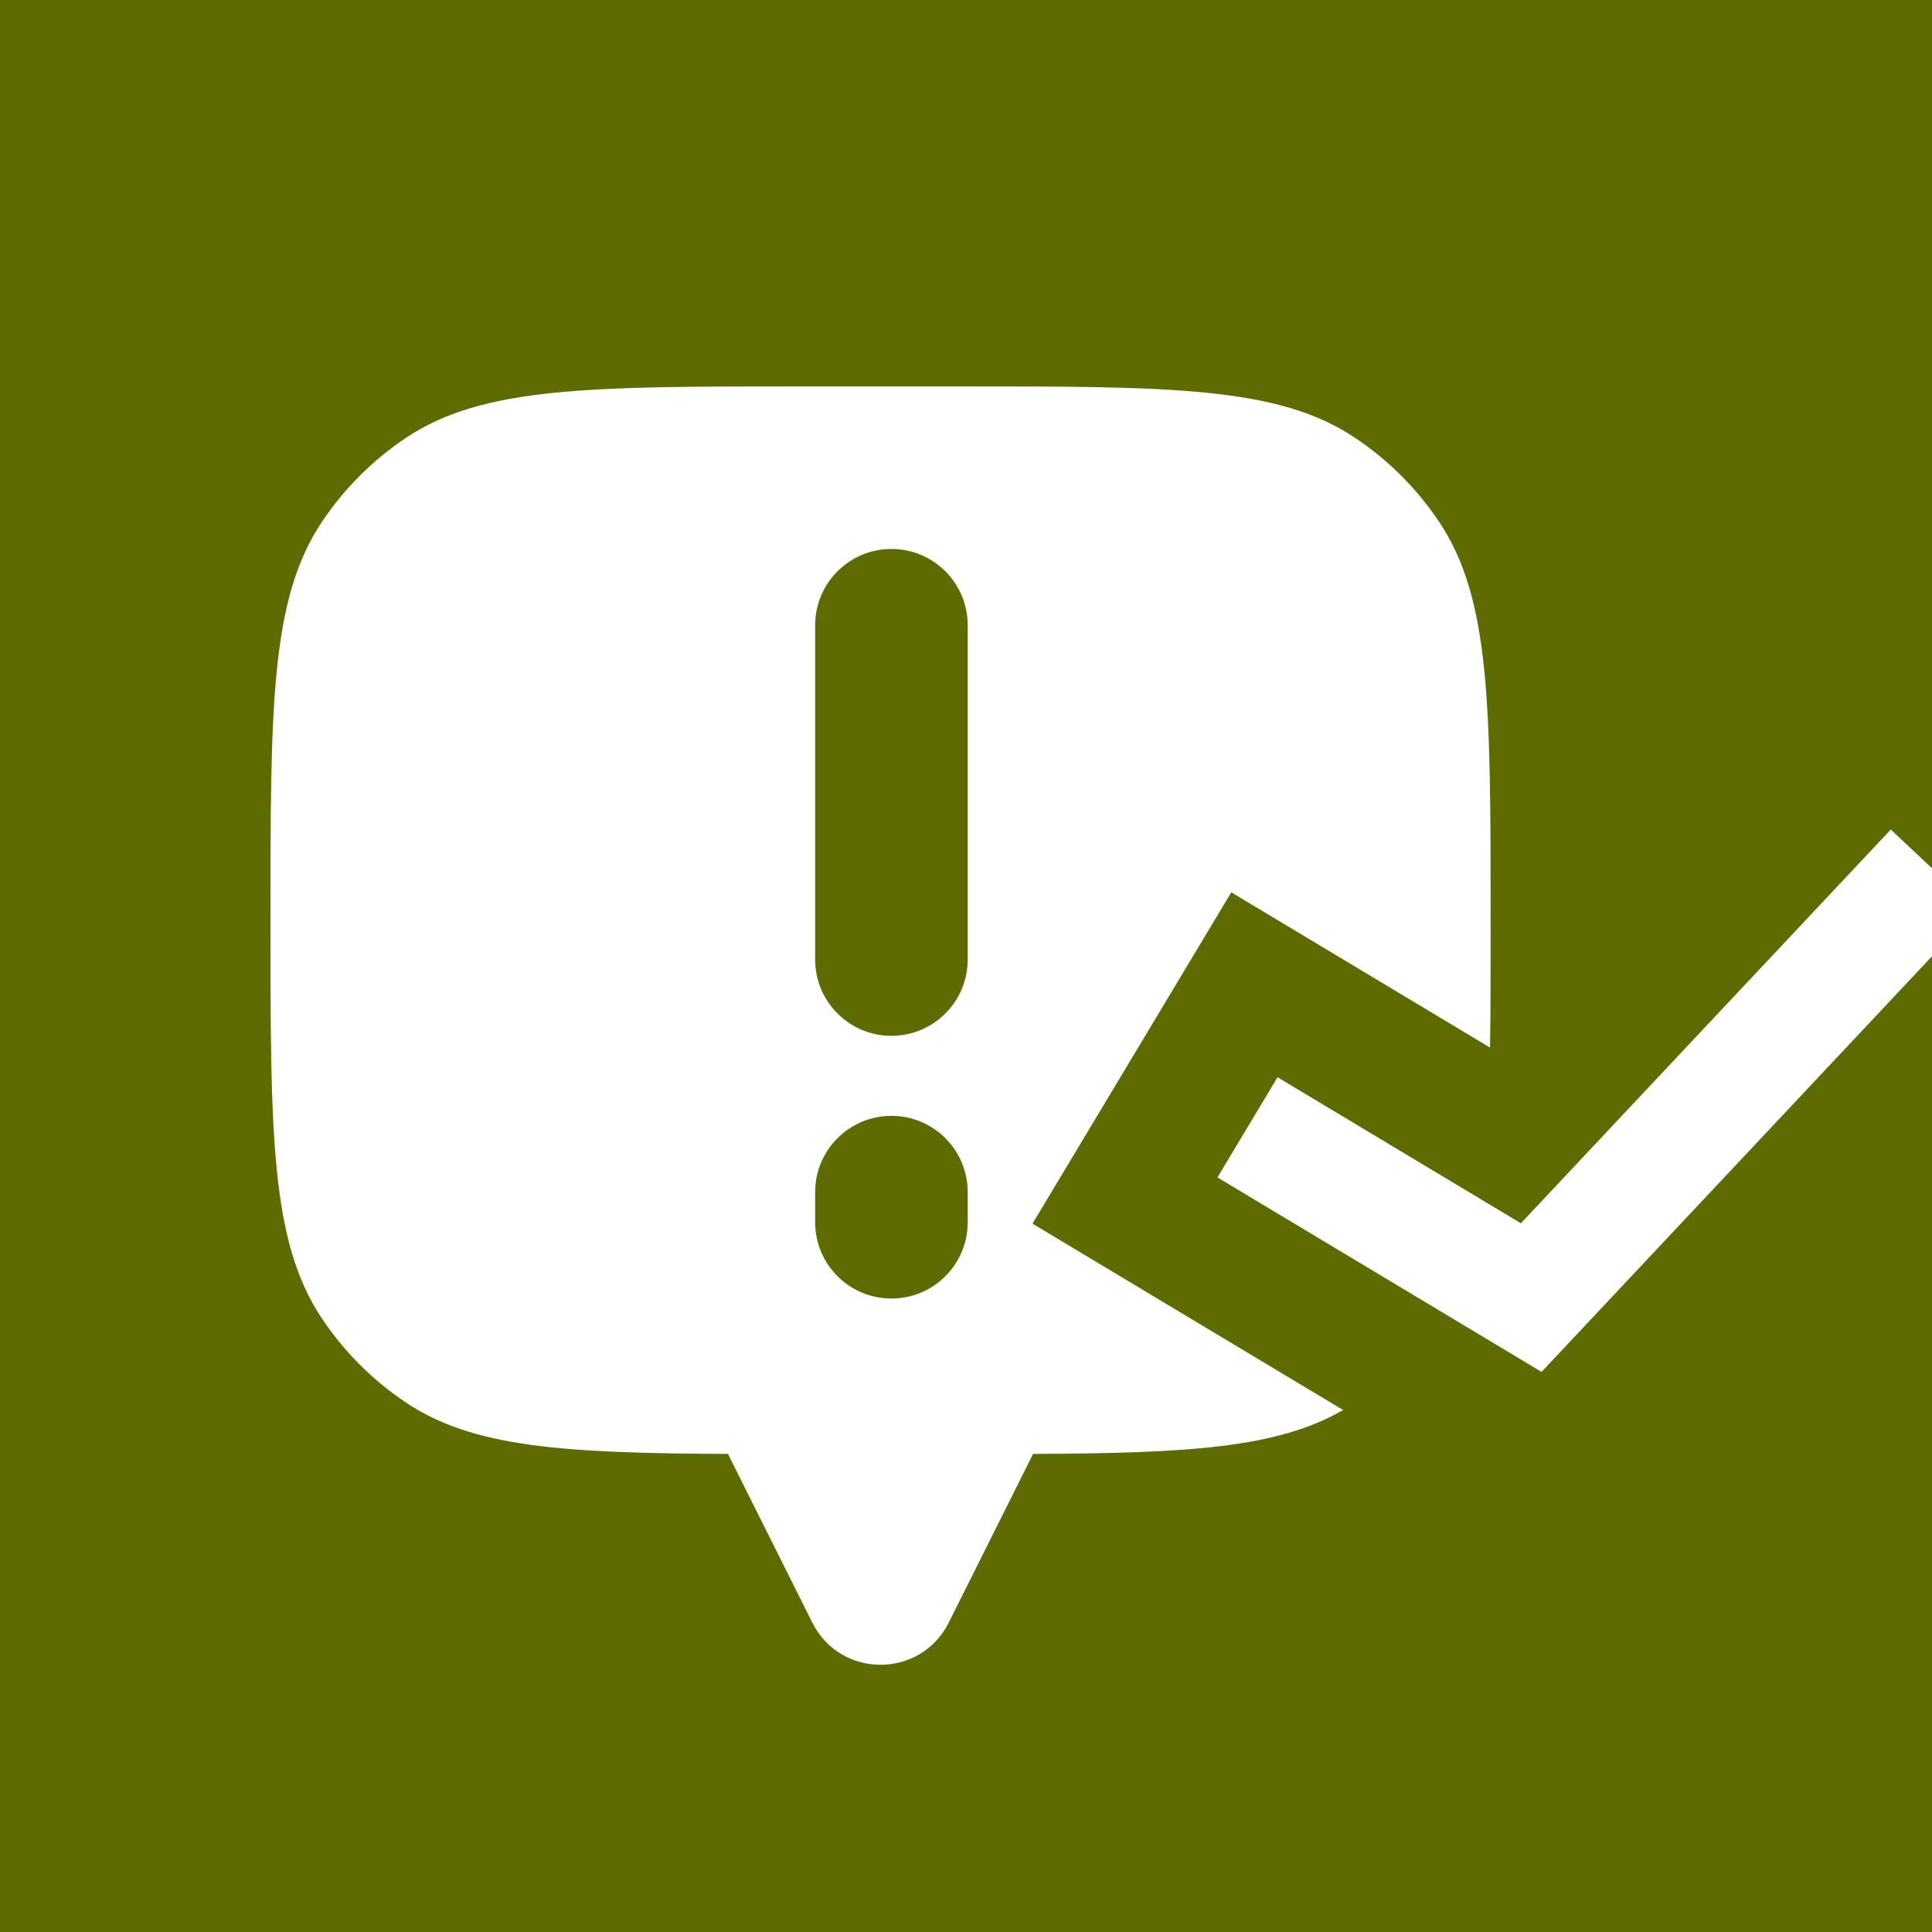 <svg width="50" height="50" viewBox="0 0 50 50" fill="none" xmlns="http://www.w3.org/2000/svg">
<rect x="0" y="0" width="50" height="50" fill="#333333" stroke="none"/>
<g clip-path="url(#clip0_644_207)">
<rect width="50" height="50" fill="#849900"/>
<rect width="50" height="50" fill="black" fill-opacity="0.3"/>
<path fill-rule="evenodd" clip-rule="evenodd" d="M37.246 13.508C38.577 15.499 38.577 18.271 38.577 23.815C38.577 25.042 38.577 26.134 38.562 27.111L36.154 25.666L31.866 23.093L26.721 31.668L31.009 34.241L34.76 36.491C33.052 37.478 30.747 37.609 26.735 37.627V37.63L24.553 41.993C23.826 43.448 21.75 43.448 21.023 41.993L18.841 37.63V37.627C14.583 37.608 12.248 37.461 10.508 36.299C9.646 35.723 8.906 34.983 8.33 34.121C7 32.13 7 29.358 7 23.815C7 18.271 7 15.499 8.33 13.508C8.906 12.646 9.646 11.906 10.508 11.33C12.499 10 15.271 10 20.815 10H24.762C30.305 10 33.077 10 35.068 11.33C35.93 11.906 36.67 12.646 37.246 13.508ZM23.07 14.207C24.16 14.207 25.044 15.09 25.044 16.18V24.834C25.044 25.923 24.16 26.807 23.07 26.807C21.98 26.807 21.096 25.923 21.096 24.834V16.18C21.096 15.09 21.98 14.207 23.07 14.207ZM23.07 28.878C24.16 28.878 25.044 29.762 25.044 30.852V31.632C25.044 32.722 24.16 33.606 23.07 33.606C21.98 33.606 21.096 32.722 21.096 31.632V30.852C21.096 29.762 21.98 28.878 23.07 28.878Z" fill="white"/>
<path d="M33.581 29.953L39.628 33.581L49 23.605" stroke="white" stroke-width="3.023" stroke-linecap="square"/>
</g>
<defs>
<clipPath id="clip0_644_207">
<rect width="50" height="50" fill="white"/>
</clipPath>
</defs>
</svg>
